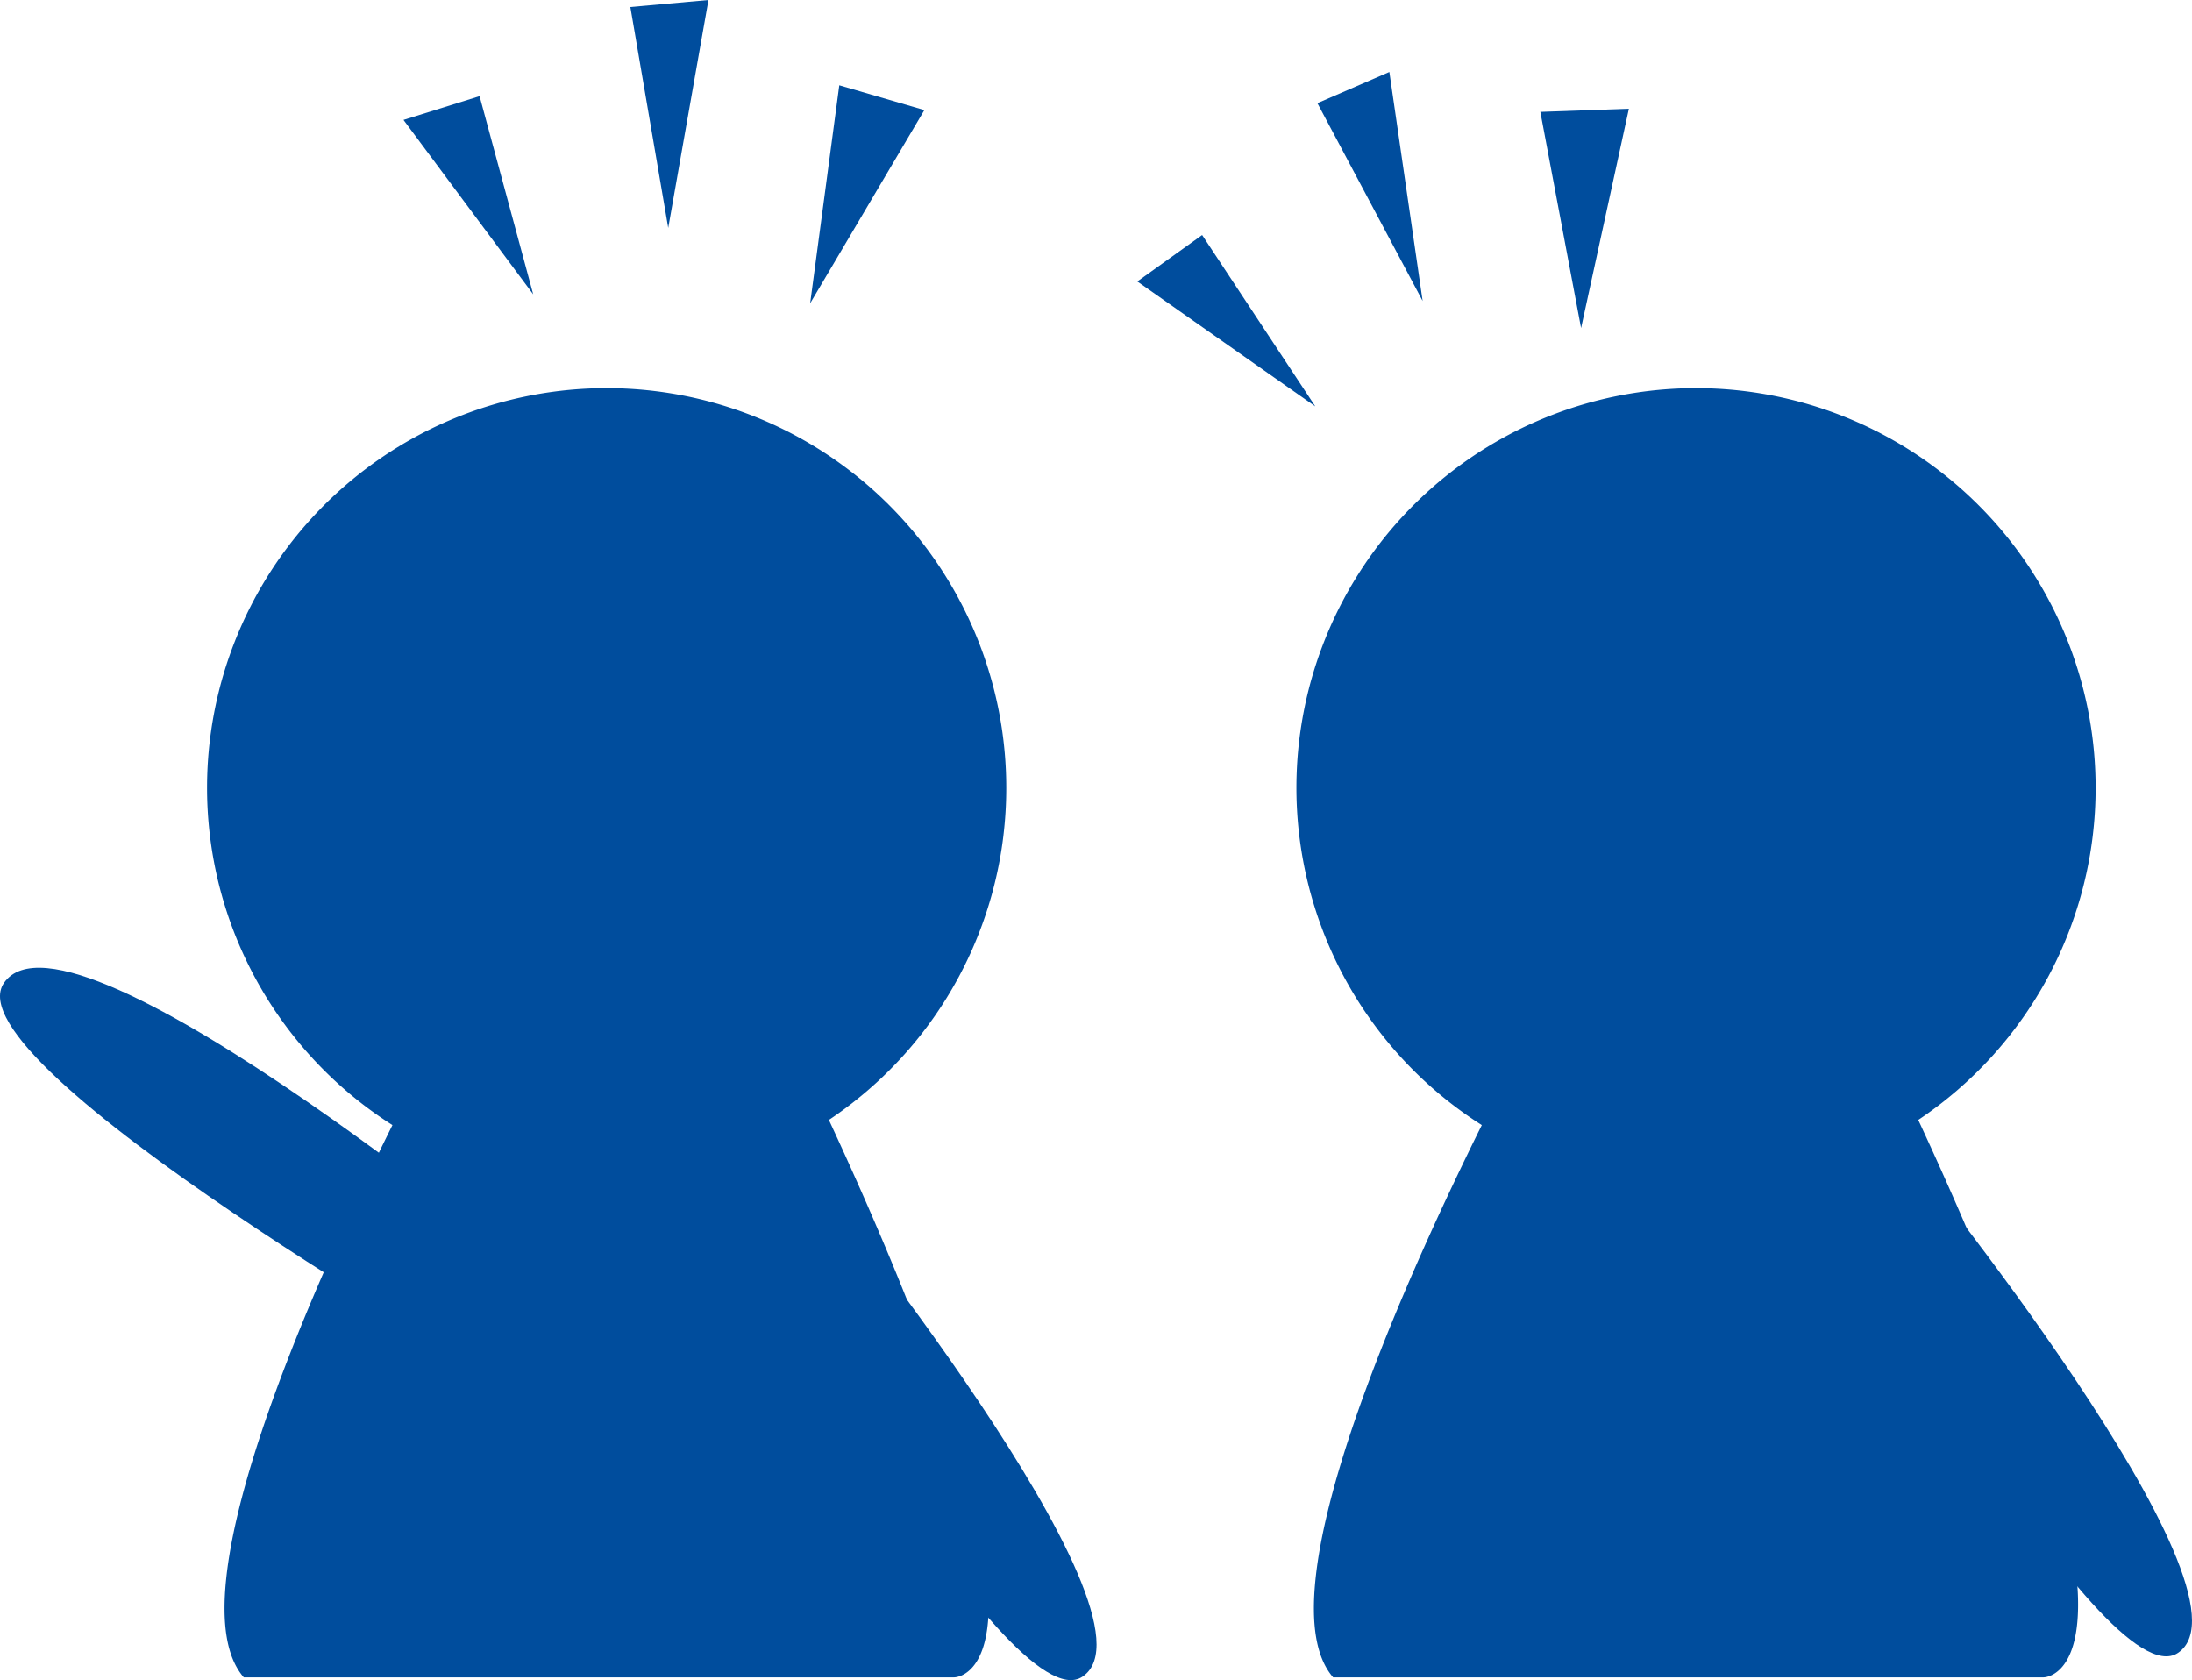 <svg xmlns="http://www.w3.org/2000/svg" width="138.914" height="106.475" viewBox="0 0 138.914 106.475">
  <g id="グループ_245" data-name="グループ 245" transform="translate(-258.93 -256.046)">
    <path id="パス_67" data-name="パス 67" d="M391.736,305.973a25.324,25.324,0,1,0-38.9,21.372c-5.074,10.228-13.873,29.864-9.421,35h45.033s8.452-.005-7.952-35.327A25.3,25.3,0,0,0,391.736,305.973Z" fill="#004d9d"/>
    <path id="パス_68" data-name="パス 68" d="M322.7,305.973a25.324,25.324,0,1,0-38.9,21.372c-5.074,10.228-13.873,29.864-9.421,35h45.032s8.453-.005-7.951-35.327A25.3,25.3,0,0,0,322.7,305.973Z" fill="#004d9d"/>
    <path id="パス_69" data-name="パス 69" d="M310.248,330.4s22.913,28.125,17.284,31.9c-4.681,3.141-22.32-28.768-22.32-28.768Z" fill="#004d9d"/>
    <path id="パス_70" data-name="パス 70" d="M294.369,338.014s-30.9-25.878-35.186-19.681c-3.56,5.153,31.627,25.229,31.627,25.229Z" fill="#004d9d"/>
    <path id="パス_71" data-name="パス 71" d="M379.67,328.893s22.913,28.126,17.284,31.9c-4.681,3.142-22.32-28.768-22.32-28.768Z" fill="#004d9d"/>
    <g id="グループ_243" data-name="グループ 243">
      <path id="パス_72" data-name="パス 72" d="M292.722,274.7,284.5,263.645l4.823-1.505Z" fill="#004d9d"/>
      <path id="パス_73" data-name="パス 73" d="M310.272,275.268l7.237-12.246-5.391-1.57Z" fill="#004d9d"/>
      <path id="パス_74" data-name="パス 74" d="M301.278,270.49l-2.4-14,4.949-.444Z" fill="#004d9d"/>
    </g>
    <g id="グループ_244" data-name="グループ 244">
      <path id="パス_75" data-name="パス 75" d="M342.285,281.8l-11.279-7.917,4.107-2.943Z" fill="#004d9d"/>
      <path id="パス_76" data-name="パス 76" d="M359.128,276.837l3.03-13.9-5.612.2Z" fill="#004d9d"/>
      <path id="パス_77" data-name="パス 77" d="M349.088,275.122l-6.67-12.539,4.56-1.975Z" fill="#004d9d"/>
    </g>
  </g>
</svg>
